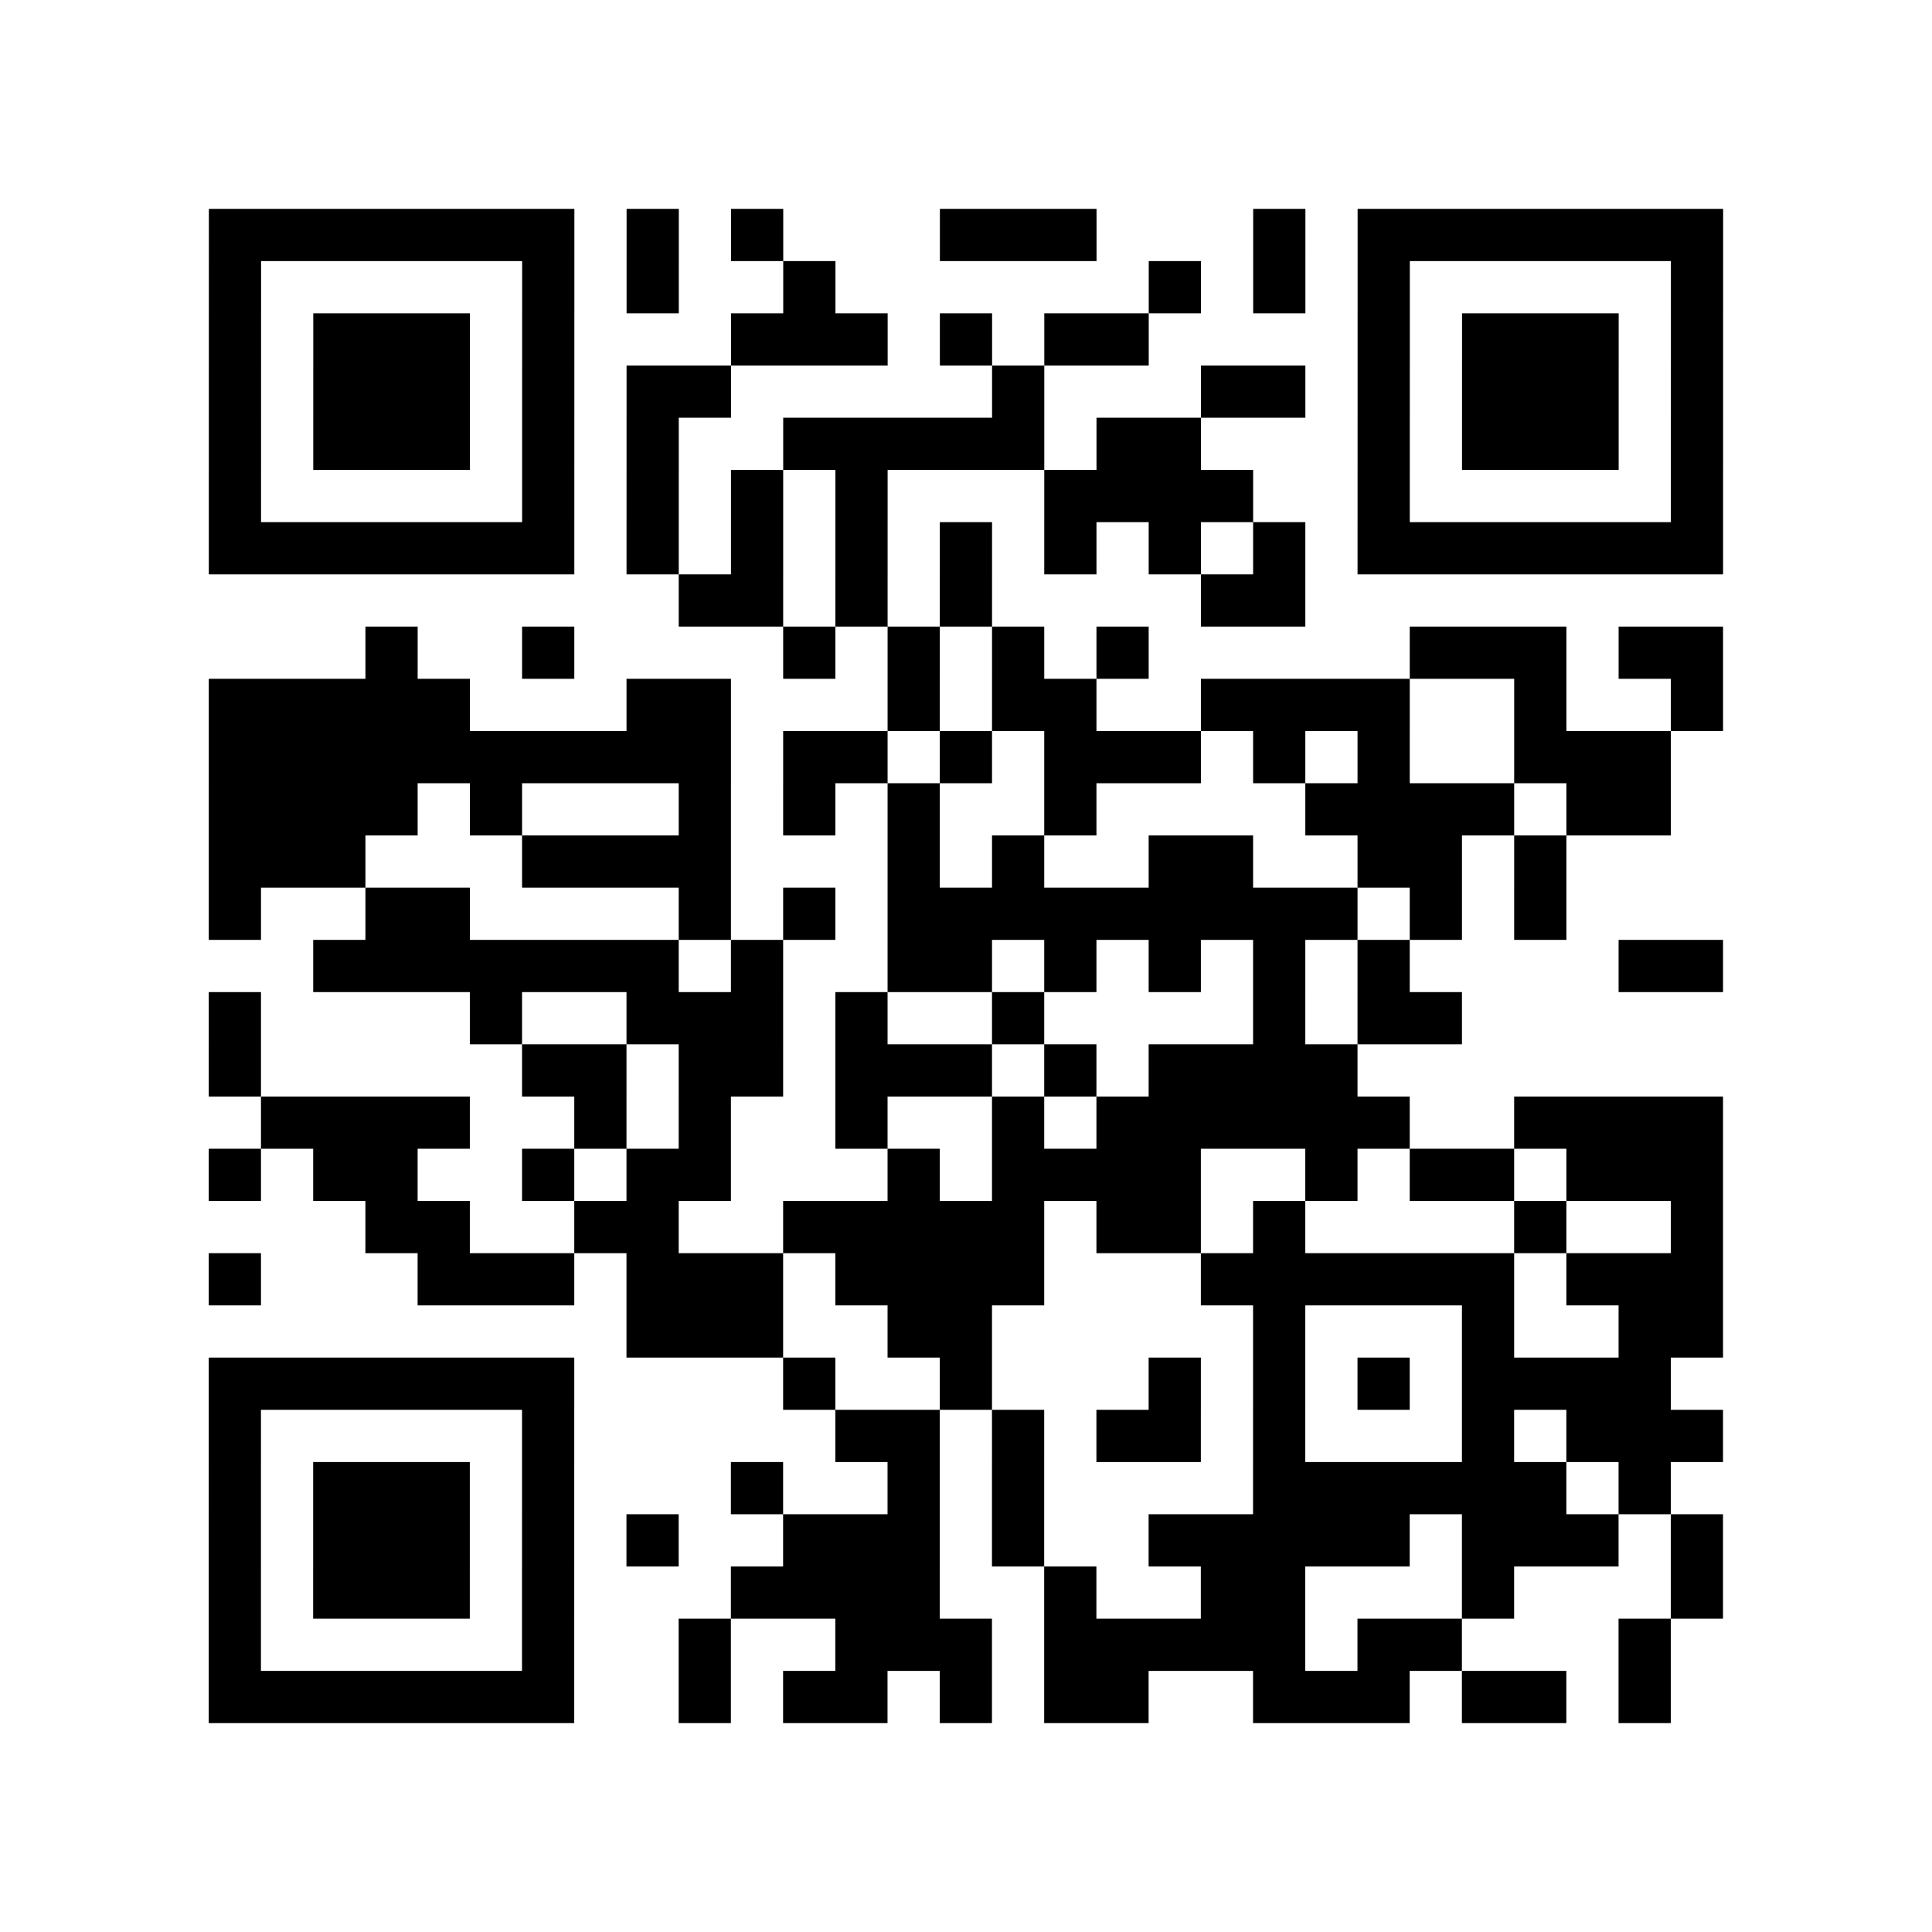 <?xml version="1.0" encoding="UTF-8"?>
<svg xmlns="http://www.w3.org/2000/svg" height="296" width="296" class="pyqrcode"><path transform="scale(8)" stroke="#000" class="pyqrline" d="M4 4.5h7m1 0h1m1 0h1m3 0h3m3 0h1m1 0h7m-29 1h1m5 0h1m1 0h1m2 0h1m6 0h1m1 0h1m1 0h1m5 0h1m-29 1h1m1 0h3m1 0h1m3 0h3m1 0h1m1 0h2m4 0h1m1 0h3m1 0h1m-29 1h1m1 0h3m1 0h1m1 0h2m5 0h1m3 0h2m1 0h1m1 0h3m1 0h1m-29 1h1m1 0h3m1 0h1m1 0h1m2 0h5m1 0h2m3 0h1m1 0h3m1 0h1m-29 1h1m5 0h1m1 0h1m1 0h1m1 0h1m3 0h4m2 0h1m5 0h1m-29 1h7m1 0h1m1 0h1m1 0h1m1 0h1m1 0h1m1 0h1m1 0h1m1 0h7m-20 1h2m1 0h1m1 0h1m4 0h2m-18 1h1m2 0h1m4 0h1m1 0h1m1 0h1m1 0h1m5 0h3m1 0h2m-29 1h5m3 0h2m3 0h1m1 0h2m2 0h4m2 0h1m2 0h1m-29 1h10m1 0h2m1 0h1m1 0h3m1 0h1m1 0h1m2 0h3m-28 1h4m1 0h1m3 0h1m1 0h1m1 0h1m2 0h1m4 0h4m1 0h2m-28 1h3m3 0h4m3 0h1m1 0h1m2 0h2m2 0h2m1 0h1m-26 1h1m2 0h2m4 0h1m1 0h1m1 0h9m1 0h1m1 0h1m-24 1h7m1 0h1m2 0h2m1 0h1m1 0h1m1 0h1m1 0h1m4 0h2m-29 1h1m4 0h1m2 0h3m1 0h1m2 0h1m4 0h1m1 0h2m-24 1h1m5 0h2m1 0h2m1 0h3m1 0h1m1 0h4m-21 1h4m2 0h1m1 0h1m2 0h1m2 0h1m1 0h6m2 0h4m-29 1h1m1 0h2m2 0h1m1 0h2m3 0h1m1 0h4m2 0h1m1 0h2m1 0h3m-26 1h2m2 0h2m2 0h5m1 0h2m1 0h1m4 0h1m2 0h1m-29 1h1m3 0h3m1 0h3m1 0h4m3 0h6m1 0h3m-21 1h3m2 0h2m5 0h1m3 0h1m2 0h2m-29 1h7m4 0h1m2 0h1m3 0h1m1 0h1m1 0h1m1 0h4m-28 1h1m5 0h1m5 0h2m1 0h1m1 0h2m1 0h1m3 0h1m1 0h3m-29 1h1m1 0h3m1 0h1m3 0h1m2 0h1m1 0h1m4 0h6m1 0h1m-28 1h1m1 0h3m1 0h1m1 0h1m2 0h3m1 0h1m2 0h5m1 0h3m1 0h1m-29 1h1m1 0h3m1 0h1m3 0h4m2 0h1m2 0h2m3 0h1m3 0h1m-29 1h1m5 0h1m2 0h1m2 0h3m1 0h5m1 0h2m3 0h1m-28 1h7m2 0h1m1 0h2m1 0h1m1 0h2m2 0h3m1 0h2m1 0h1"/></svg>
